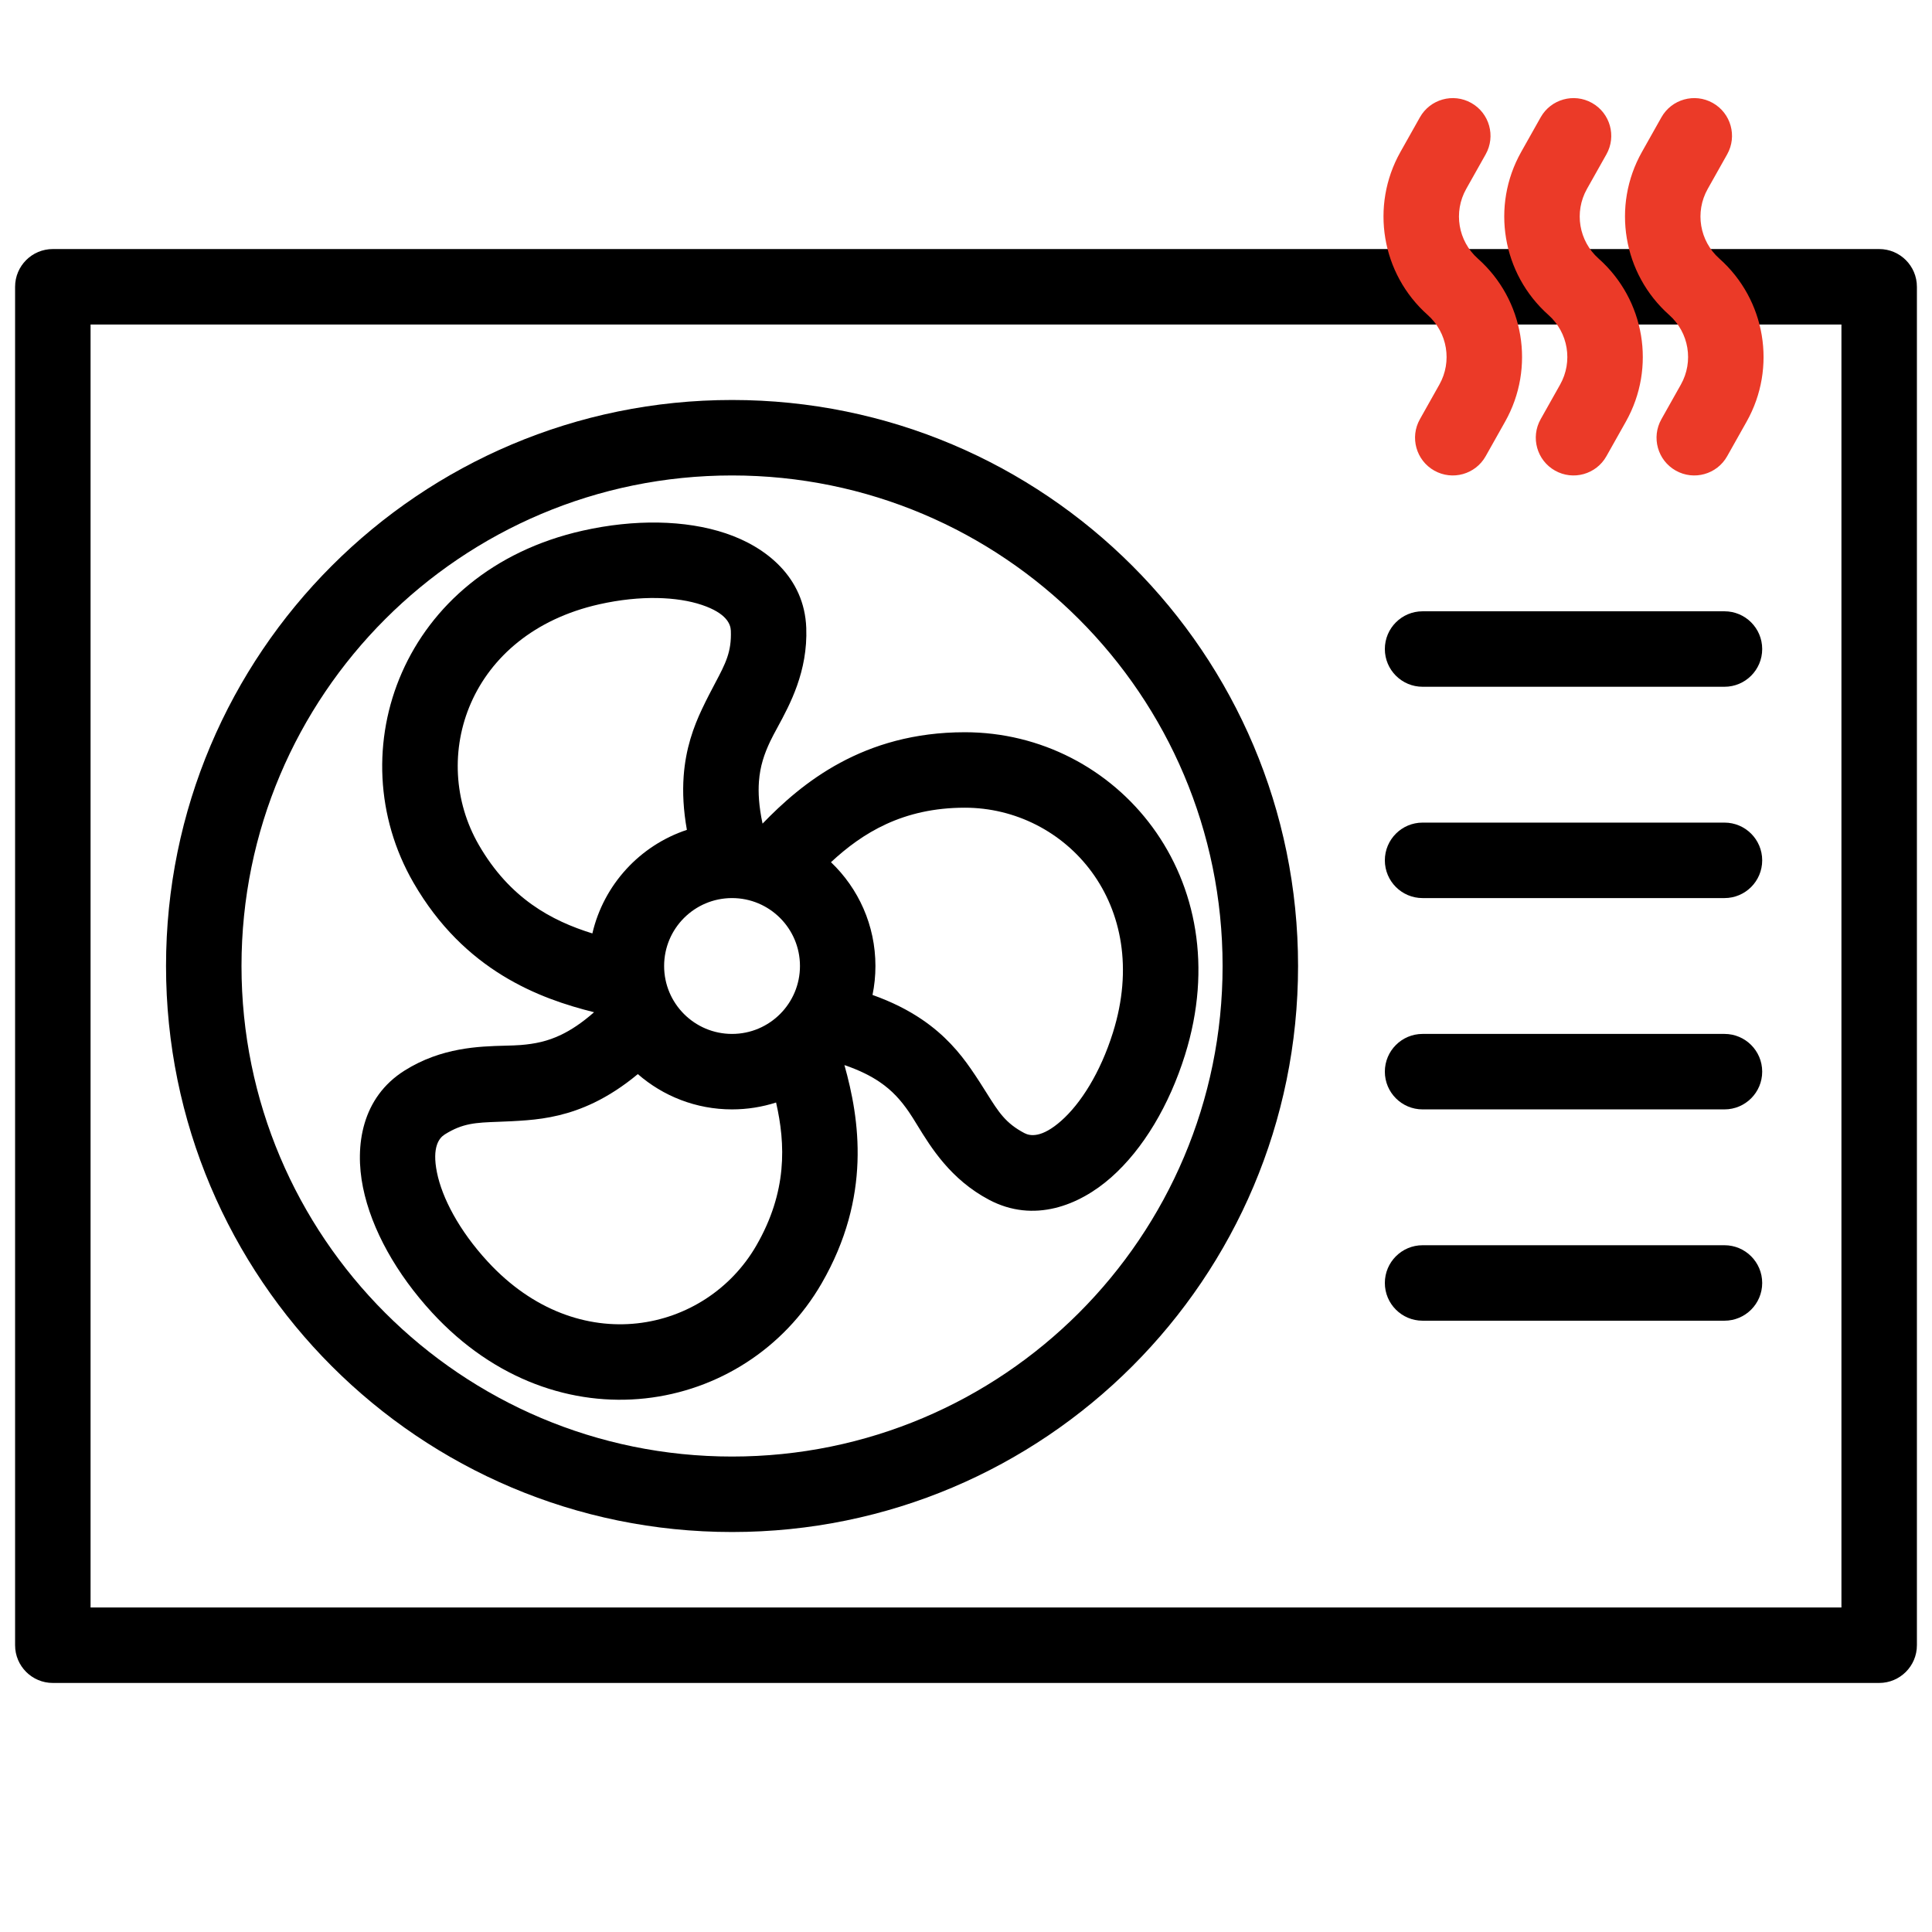 <svg width="512" height="512" viewBox="0 0 512 512" fill="none" xmlns="http://www.w3.org/2000/svg">
<path fill-rule="evenodd" clip-rule="evenodd" d="M4 76C4 70.477 8.477 66 14 66H498C503.523 66 508 70.477 508 76V436C508 441.523 503.523 446 498 446H14C8.477 446 4 441.523 4 436V76ZM24 86V426H488V86H24Z" fill="#000000"/>
<path fill-rule="evenodd" clip-rule="evenodd" d="M194 126C122.203 126 64 184.203 64 256C64 327.797 122.203 386 194 386C265.797 386 324 327.797 324 256C324 184.203 265.797 126 194 126ZM44 256C44 173.157 111.157 106 194 106C276.843 106 344 173.157 344 256C344 338.843 276.843 406 194 406C111.157 406 44 338.843 44 256Z" fill="#000000"/>
<path fill-rule="evenodd" clip-rule="evenodd" d="M389.904 27.284C394.718 29.992 396.425 36.089 393.717 40.902L388.556 50.077C385.119 56.188 386.405 63.868 391.645 68.526C403.916 79.433 406.927 97.418 398.878 111.728L393.717 120.902C391.01 125.716 384.912 127.423 380.099 124.716C375.285 122.008 373.578 115.911 376.286 111.097L381.446 101.922C384.884 95.812 383.598 88.132 378.358 83.474C366.087 72.566 363.076 54.582 371.125 40.272L376.286 31.097C378.993 26.284 385.09 24.576 389.904 27.284Z" fill="#EB3A28"/>
<path fill-rule="evenodd" clip-rule="evenodd" d="M421.904 27.284C426.718 29.992 428.425 36.089 425.717 40.902L420.556 50.077C417.119 56.188 418.405 63.868 423.645 68.526C435.916 79.433 438.927 97.418 430.878 111.728L425.717 120.902C423.01 125.716 416.912 127.423 412.099 124.716C407.285 122.008 405.578 115.911 408.286 111.097L413.446 101.922C416.884 95.812 415.598 88.132 410.358 83.474C398.087 72.566 395.076 54.582 403.125 40.272L408.286 31.097C410.993 26.284 417.09 24.576 421.904 27.284Z" fill="#EB3A28"/>
<path fill-rule="evenodd" clip-rule="evenodd" d="M453.904 27.284C458.718 29.992 460.425 36.089 457.717 40.902L452.556 50.077C449.119 56.188 450.405 63.868 455.645 68.526C467.916 79.433 470.927 97.418 462.878 111.728L457.717 120.902C455.01 125.716 448.912 127.423 444.099 124.716C439.285 122.008 437.578 115.911 440.286 111.097L445.446 101.922C448.884 95.812 447.598 88.132 442.358 83.474C430.087 72.566 427.076 54.582 435.125 40.272L440.286 31.097C442.993 26.284 449.09 24.576 453.904 27.284Z" fill="#EB3A28"/>
<path fill-rule="evenodd" clip-rule="evenodd" d="M367 172C367 166.477 371.477 162 377 162H457C462.523 162 467 166.477 467 172C467 177.523 462.523 182 457 182H377C371.477 182 367 177.523 367 172Z" fill="#000000"/>
<path fill-rule="evenodd" clip-rule="evenodd" d="M367 228C367 222.477 371.477 218 377 218H457C462.523 218 467 222.477 467 228C467 233.523 462.523 238 457 238H377C371.477 238 367 233.523 367 228Z" fill="#000000"/>
<path fill-rule="evenodd" clip-rule="evenodd" d="M367 284C367 278.477 371.477 274 377 274H457C462.523 274 467 278.477 467 284C467 289.523 462.523 294 457 294H377C371.477 294 367 289.523 367 284Z" fill="#000000"/>
<path fill-rule="evenodd" clip-rule="evenodd" d="M367 340C367 334.477 371.477 330 377 330H457C462.523 330 467 334.477 467 340C467 345.523 462.523 350 457 350H377C371.477 350 367 345.523 367 340Z" fill="#000000"/>
<path fill-rule="evenodd" clip-rule="evenodd" d="M156.984 247.368C146.165 244.014 135.076 238.088 126.891 223.911C113.532 200.774 124.102 167.92 158.833 160.137C169.842 157.67 179.53 158.138 185.986 160.306C192.514 162.498 193.616 165.386 193.681 167.137C193.892 172.771 192.294 175.792 189.502 181.073C188.497 182.973 187.338 185.165 186.052 187.878C183.786 192.659 181.712 198.373 181.179 205.667C180.861 210.021 181.107 214.725 182.031 219.922C169.58 224.051 159.985 234.445 156.984 247.368ZM169.031 284.646C165.122 287.891 161.294 290.357 157.485 292.2C150.903 295.385 144.917 296.446 139.643 296.874C136.651 297.117 134.173 297.209 132.025 297.289H132.025C126.055 297.511 122.64 297.639 117.866 300.638C116.383 301.57 114.432 303.968 115.798 310.717C117.149 317.392 121.587 326.016 129.229 334.317C153.334 360.504 187.071 353.23 200.43 330.092C208.646 315.861 208.199 303.251 205.668 292.174C201.991 293.359 198.07 294 193.999 294C184.442 294 175.709 290.471 169.031 284.646ZM231.224 263.671C236.342 265.495 240.652 267.677 244.349 270.188C250.399 274.296 254.311 278.949 257.318 283.302C259.024 285.771 260.343 287.87 261.486 289.69L261.486 289.691L261.486 289.691L261.487 289.692C264.664 294.751 266.482 297.645 271.466 300.28C273.015 301.098 276.067 301.588 281.229 297.031C286.334 292.524 291.584 284.368 294.952 273.6C305.578 239.631 282.41 214.05 255.693 214.05C239.246 214.05 228.546 220.753 220.216 228.491C227.475 235.412 231.999 245.178 231.999 256C231.999 258.628 231.732 261.193 231.224 263.671ZM233.114 286.734C230.848 285.195 227.867 283.647 223.781 282.256C227.799 296.567 231.01 317.125 217.75 340.092C197.616 374.965 147.721 383.937 114.514 347.863C105.088 337.623 98.448 325.818 96.195 314.684C93.957 303.624 95.878 290.833 107.226 283.703C116.998 277.564 126.962 277.299 133.877 277.116C135.424 277.075 136.819 277.038 138.025 276.94C141.7 276.641 145.082 275.983 148.773 274.197C151.268 272.99 154.137 271.153 157.433 268.251C142.957 264.647 123.075 257.301 109.57 233.911C89.437 199.039 106.614 151.343 154.459 140.621C168.04 137.578 181.583 137.73 192.352 141.346C203.05 144.938 213.167 152.997 213.667 166.39C214.098 177.921 209.345 186.683 206.046 192.764C205.308 194.124 204.643 195.35 204.125 196.443C202.546 199.776 201.425 203.034 201.126 207.124C200.914 210.03 201.098 213.642 202.084 218.267C212.446 207.542 228.738 194.05 255.693 194.05C295.961 194.05 328.678 232.774 314.04 279.57C309.885 292.853 302.982 304.506 294.466 312.024C286.006 319.492 273.968 324.224 262.12 317.962C251.918 312.569 246.707 304.072 243.09 298.175C242.281 296.855 241.551 295.666 240.864 294.671C238.768 291.637 236.506 289.037 233.114 286.734ZM175.999 256C175.999 246.058 184.058 238 193.999 238C203.94 238 211.999 246.058 211.999 256C211.999 265.941 203.94 274 193.999 274C184.058 274 175.999 265.941 175.999 256Z" fill="#000000"/>
</svg>
